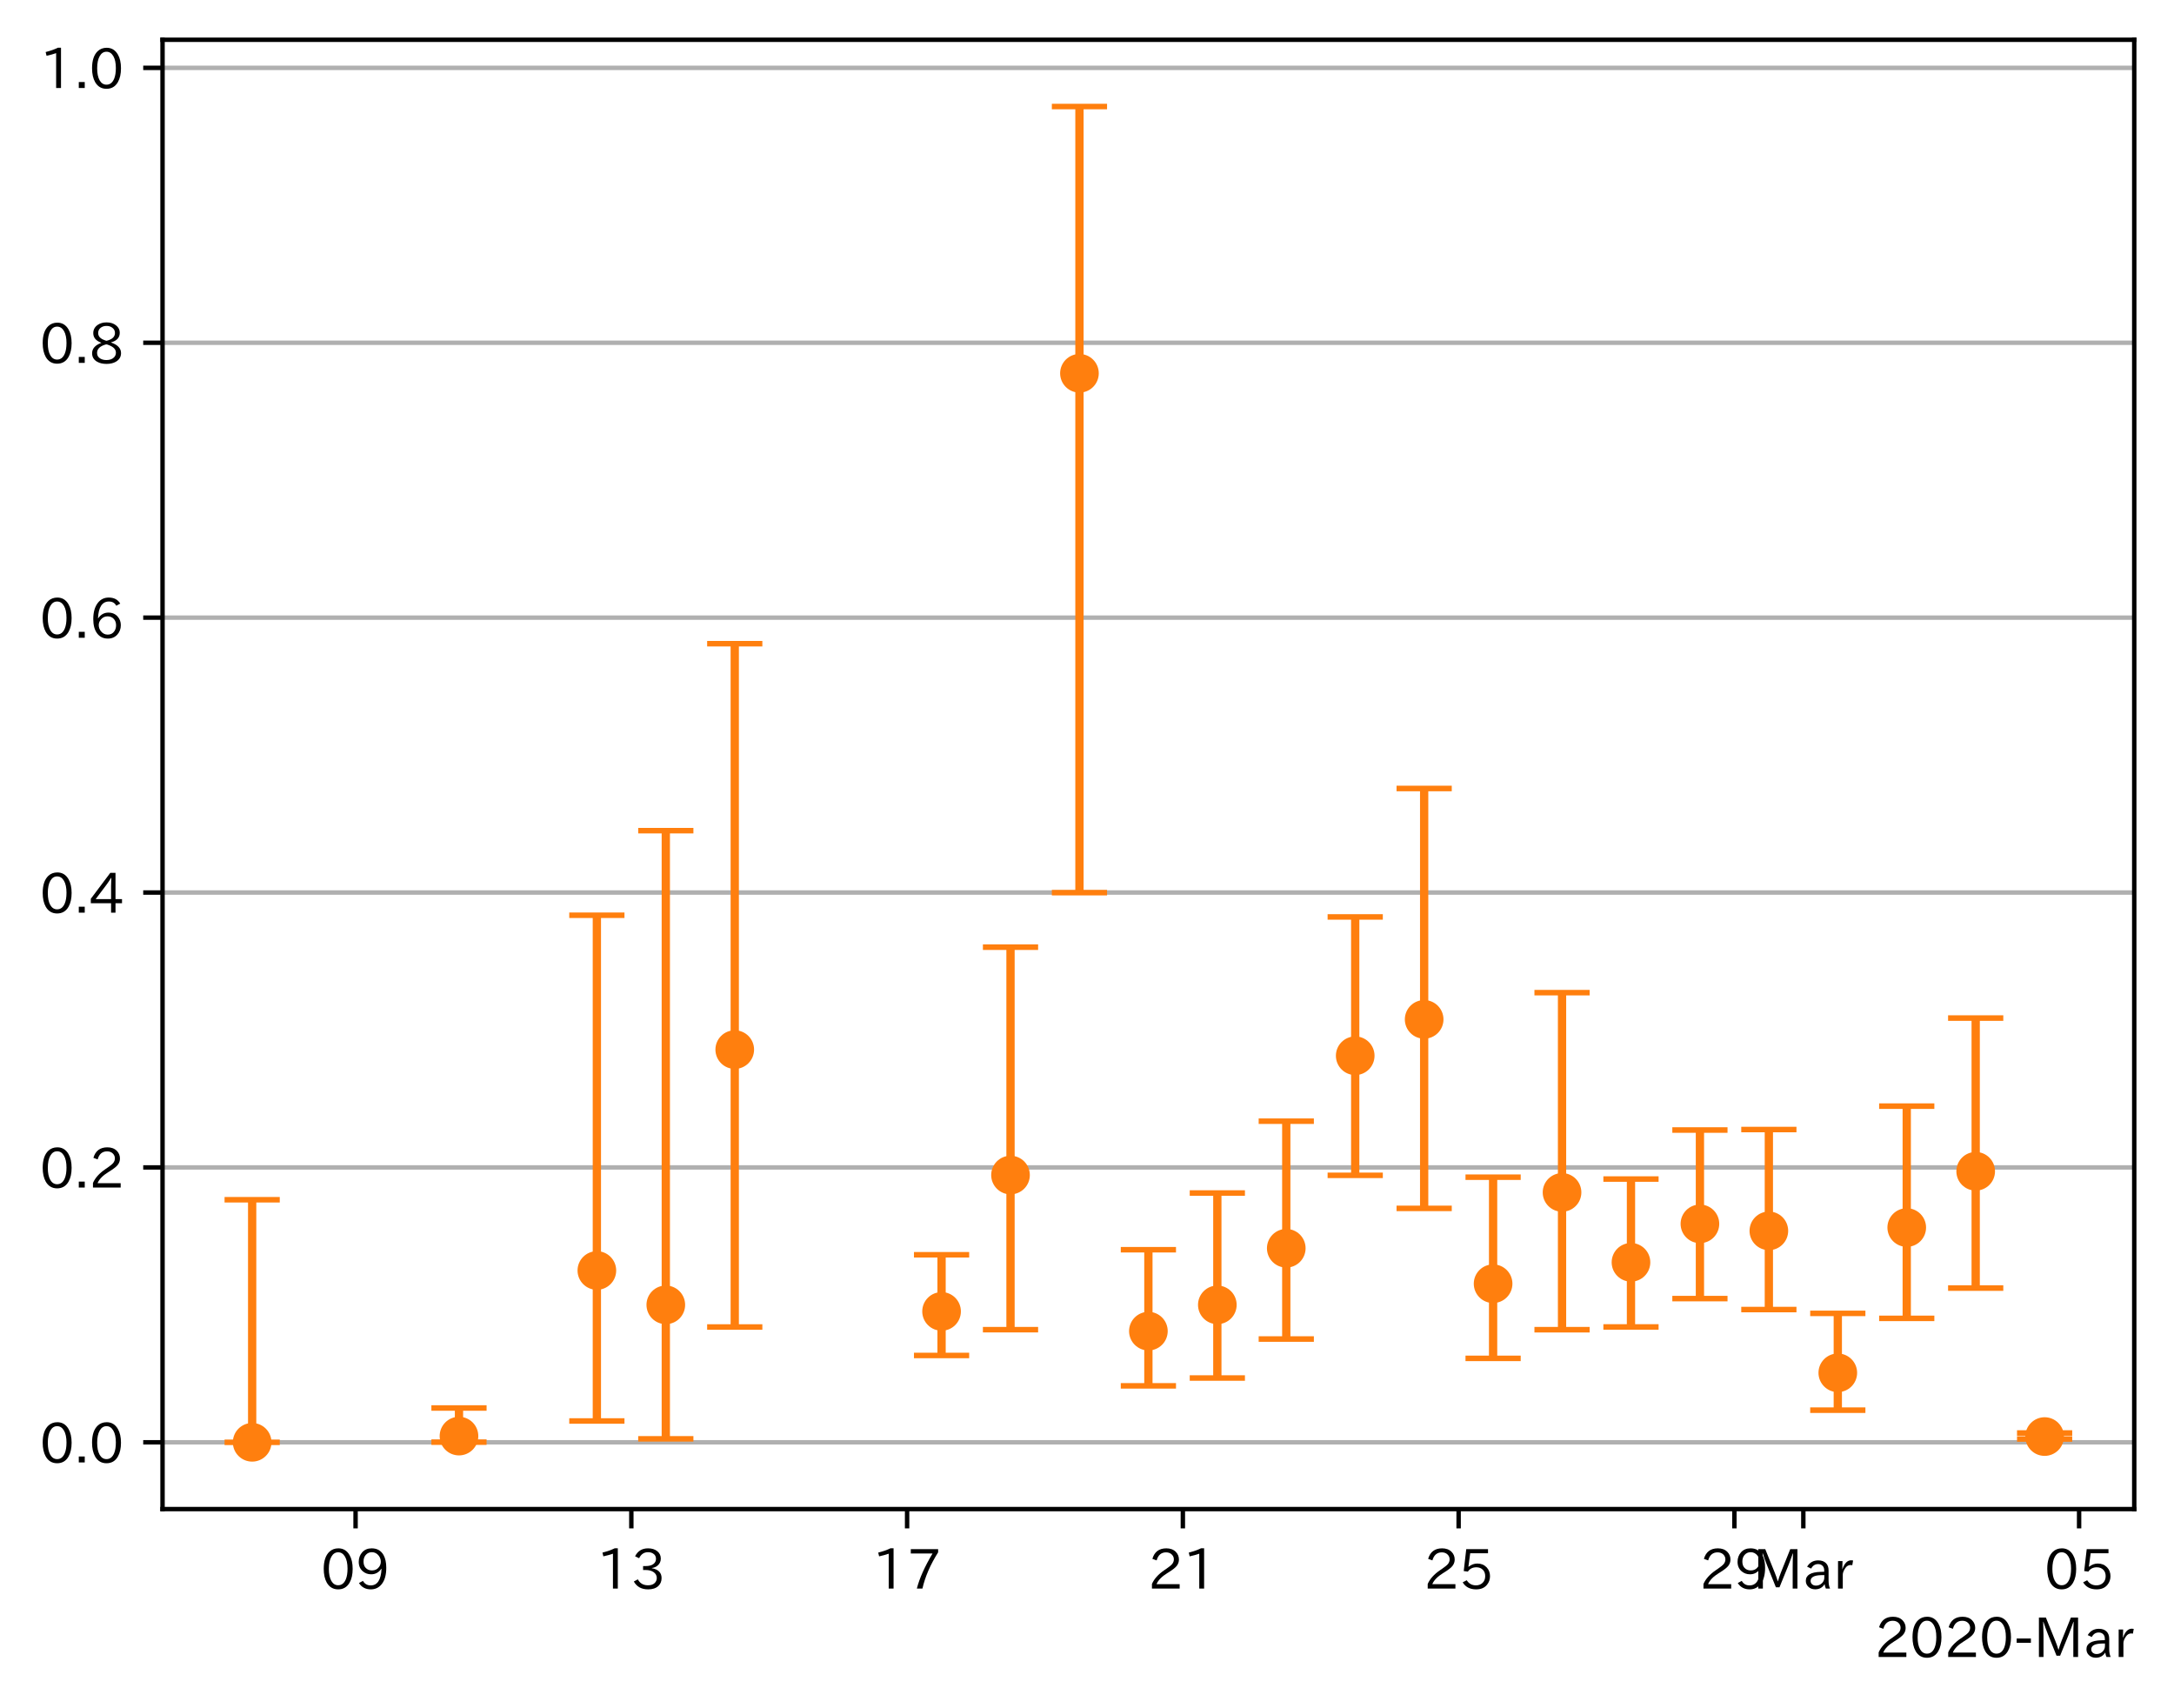 <?xml version="1.0" encoding="utf-8" standalone="no"?>
<!DOCTYPE svg PUBLIC "-//W3C//DTD SVG 1.1//EN"
  "http://www.w3.org/Graphics/SVG/1.1/DTD/svg11.dtd">
<!-- Created with matplotlib (https://matplotlib.org/) -->
<svg height="309.293pt" version="1.1" viewBox="0 0 393.759 309.293" width="393.759pt" xmlns="http://www.w3.org/2000/svg" xmlns:xlink="http://www.w3.org/1999/xlink">
 <defs>
  <style type="text/css">
*{stroke-linecap:butt;stroke-linejoin:round;}
  </style>
 </defs>
 <g id="figure_1">
  <g id="patch_1">
   <path d="M 0 309.293 
L 393.759 309.293 
L 393.759 0 
L 0 0 
z
" style="fill:#ffffff;"/>
  </g>
  <g id="axes_1">
   <g id="patch_2">
    <path d="M 29.439 273.312 
L 386.559 273.312 
L 386.559 7.2 
L 29.439 7.2 
z
" style="fill:#ffffff;"/>
   </g>
   <g id="matplotlib.axis_1">
    <g id="xtick_1">
     <g id="line2d_1">
      <defs>
       <path d="M 0 0 
L 0 3.5 
" id="m8a2408a236" style="stroke:#000000;stroke-width:0.8;"/>
      </defs>
      <g>
       <use style="stroke:#000000;stroke-width:0.8;" x="64.402" xlink:href="#m8a2408a236" y="273.312"/>
      </g>
     </g>
     <g id="text_1">
      <!-- 09 -->
      <defs>
       <path d="M 31.844 73.828 
Q 45.016 73.828 52.094 61.625 
Q 57.719 51.953 57.719 36.625 
Q 57.719 21.438 52.094 11.578 
Q 45.125 -0.484 31.5 -0.484 
Q 17.922 -0.484 10.938 11.578 
Q 5.328 21.438 5.328 36.719 
Q 5.328 58.016 15.625 67.719 
Q 22.172 73.828 31.844 73.828 
z
M 31.5 66.656 
Q 23.688 66.656 19.188 58.734 
Q 14.594 50.734 14.594 36.625 
Q 14.594 22.75 19.094 14.797 
Q 23.641 6.984 31.5 6.984 
Q 40.922 6.984 45.453 18.016 
Q 48.438 25.344 48.438 37.109 
Q 48.438 50.875 43.844 58.734 
Q 39.203 66.656 31.5 66.656 
z
" id="IPAexGothic-48"/>
       <path d="M 46.625 36.812 
Q 39.75 26.812 28.328 26.812 
Q 19.578 26.812 13.234 32.125 
Q 5.719 38.422 5.719 49.422 
Q 5.719 59.578 12.016 66.656 
Q 18.453 73.828 29.203 73.828 
Q 43.75 73.828 50.641 61.719 
Q 55.609 52.781 55.609 38.625 
Q 55.609 19.531 47.516 9.188 
Q 39.891 -0.484 27.641 -0.484 
Q 13.422 -0.484 6.109 10.984 
L 13.328 14.891 
Q 18.062 6.688 27.391 6.688 
Q 45.656 6.688 47.016 36.812 
z
M 29.5 66.844 
Q 22.656 66.844 18.312 61.719 
Q 14.406 57.078 14.406 50 
Q 14.406 42.828 18.109 38.719 
Q 22.406 33.797 29.781 33.797 
Q 37.984 33.797 42.625 40.188 
Q 45.703 44.484 45.703 49.516 
Q 45.703 55.516 42.094 60.359 
Q 37.109 66.844 29.5 66.844 
z
" id="IPAexGothic-57"/>
      </defs>
      <g transform="translate(58.103 287.803)scale(0.1 -0.1)">
       <use xlink:href="#IPAexGothic-48"/>
       <use x="62.988" xlink:href="#IPAexGothic-57"/>
      </g>
     </g>
    </g>
    <g id="xtick_2">
     <g id="line2d_2">
      <g>
       <use style="stroke:#000000;stroke-width:0.8;" x="114.349" xlink:href="#m8a2408a236" y="273.312"/>
      </g>
     </g>
     <g id="text_2">
      <!-- 13 -->
      <defs>
       <path d="M 38.484 0.984 
L 29.688 0.984 
L 29.688 64.109 
Q 21.438 61.281 12.312 59.328 
L 10.688 66.109 
Q 23.734 69.391 32.906 73.922 
L 38.484 73.922 
z
" id="IPAexGothic-49"/>
       <path d="M 37.203 37.797 
Q 54.781 34.625 54.781 19.969 
Q 54.781 11.188 48.875 5.562 
Q 42.328 -0.484 30.375 -0.484 
Q 12.453 -0.484 4.5 13.766 
L 11.812 17.672 
Q 17.328 6.891 30.281 6.891 
Q 37.891 6.891 42.094 10.797 
Q 46.094 14.5 46.094 20.172 
Q 46.094 26.859 40.094 30.906 
Q 34.625 34.578 25.688 34.578 
L 21.297 34.578 
L 21.297 41.703 
L 25.875 41.703 
Q 34.859 41.703 39.594 45.125 
Q 44.672 48.734 44.672 54.828 
Q 44.672 61.469 38.969 64.656 
Q 35.297 66.844 30.172 66.844 
Q 19.344 66.844 14.109 55.906 
L 6.781 59.422 
Q 14.016 73.828 30.281 73.828 
Q 40.578 73.828 46.969 68.656 
Q 53.375 63.578 53.375 55.219 
Q 53.375 47.312 47.172 42.281 
Q 43.172 39.062 37.203 38.188 
z
" id="IPAexGothic-51"/>
      </defs>
      <g transform="translate(108.05 287.803)scale(0.1 -0.1)">
       <use xlink:href="#IPAexGothic-49"/>
       <use x="62.988" xlink:href="#IPAexGothic-51"/>
      </g>
     </g>
    </g>
    <g id="xtick_3">
     <g id="line2d_3">
      <g>
       <use style="stroke:#000000;stroke-width:0.8;" x="164.296" xlink:href="#m8a2408a236" y="273.312"/>
      </g>
     </g>
     <g id="text_3">
      <!-- 17 -->
      <defs>
       <path d="M 56.203 66.609 
Q 34.969 32.906 27.781 0.984 
L 17.672 0.984 
Q 24.703 28.656 46.094 64.5 
L 6.688 64.5 
L 6.688 72.406 
L 56.203 72.406 
z
" id="IPAexGothic-55"/>
      </defs>
      <g transform="translate(157.997 287.803)scale(0.1 -0.1)">
       <use xlink:href="#IPAexGothic-49"/>
       <use x="62.988" xlink:href="#IPAexGothic-55"/>
      </g>
     </g>
    </g>
    <g id="xtick_4">
     <g id="line2d_4">
      <g>
       <use style="stroke:#000000;stroke-width:0.8;" x="214.242" xlink:href="#m8a2408a236" y="273.312"/>
      </g>
     </g>
     <g id="text_4">
      <!-- 21 -->
      <defs>
       <path d="M 57.172 0.984 
L 6.984 0.984 
L 6.984 9.281 
Q 12.891 23.047 29.594 34.422 
L 32.375 36.281 
Q 40.922 42.141 43.609 45.406 
Q 46.688 49.266 46.688 53.812 
Q 46.688 58.938 43.062 62.547 
Q 39.062 66.547 32.562 66.547 
Q 19.531 66.547 15.484 52 
L 7.766 54.781 
Q 13.328 73.828 33.062 73.828 
Q 43.844 73.828 50.25 67.438 
Q 55.859 61.672 55.859 53.516 
Q 55.859 47.469 52.25 42.531 
Q 48.922 37.75 36.969 30.281 
L 34.859 29 
Q 19.625 19.578 15.281 8.891 
L 57.172 8.891 
z
" id="IPAexGothic-50"/>
      </defs>
      <g transform="translate(207.944 287.803)scale(0.1 -0.1)">
       <use xlink:href="#IPAexGothic-50"/>
       <use x="62.988" xlink:href="#IPAexGothic-49"/>
      </g>
     </g>
    </g>
    <g id="xtick_5">
     <g id="line2d_5">
      <g>
       <use style="stroke:#000000;stroke-width:0.8;" x="264.189" xlink:href="#m8a2408a236" y="273.312"/>
      </g>
     </g>
     <g id="text_5">
      <!-- 25 -->
      <defs>
       <path d="M 18.406 40.672 
Q 25.531 46.297 33.938 46.297 
Q 44 46.297 50.641 39.5 
Q 56.844 33.016 56.844 23.391 
Q 56.844 14.656 51.516 8.016 
Q 44.828 -0.484 31.734 -0.484 
Q 14.984 -0.484 7.328 12.25 
L 14.656 16.062 
Q 20.453 6.781 31.453 6.781 
Q 38.531 6.781 43.266 11.188 
Q 48.141 15.828 48.141 23.484 
Q 48.141 30.719 43.844 35.016 
Q 39.359 39.5 32.125 39.5 
Q 21.969 39.5 16.75 31.688 
L 9.234 32.672 
L 13.812 72.406 
L 53.219 72.406 
L 53.219 64.891 
L 20.953 64.891 
L 17.719 40.672 
z
" id="IPAexGothic-53"/>
      </defs>
      <g transform="translate(257.891 287.803)scale(0.1 -0.1)">
       <use xlink:href="#IPAexGothic-50"/>
       <use x="62.988" xlink:href="#IPAexGothic-53"/>
      </g>
     </g>
    </g>
    <g id="xtick_6">
     <g id="line2d_6">
      <g>
       <use style="stroke:#000000;stroke-width:0.8;" x="314.136" xlink:href="#m8a2408a236" y="273.312"/>
      </g>
     </g>
     <g id="text_6">
      <!-- 29 -->
      <g transform="translate(307.838 287.803)scale(0.1 -0.1)">
       <use xlink:href="#IPAexGothic-50"/>
       <use x="62.988" xlink:href="#IPAexGothic-57"/>
      </g>
     </g>
    </g>
    <g id="xtick_7">
     <g id="line2d_7">
      <g>
       <use style="stroke:#000000;stroke-width:0.8;" x="326.623" xlink:href="#m8a2408a236" y="273.312"/>
      </g>
     </g>
     <g id="text_7">
      <!-- Mar -->
      <defs>
       <path d="M 80.422 0.984 
L 71.828 0.984 
L 71.828 39.594 
Q 71.828 51.266 72.406 64.594 
L 72.016 64.594 
Q 68.062 53.266 63.531 41.797 
L 47.906 3.266 
L 41.406 3.266 
L 25.641 42.578 
Q 20.75 54.781 17.625 64.703 
L 17.234 64.703 
Q 17.828 48.922 17.828 39.891 
L 17.828 0.984 
L 9.516 0.984 
L 9.516 72.406 
L 22.125 72.406 
L 39.109 30.375 
Q 42.141 23 44.828 14.156 
L 45.125 14.156 
Q 47.312 22.125 50.531 30.172 
L 67.438 72.406 
L 80.422 72.406 
z
" id="IPAexGothic-77"/>
       <path d="M 49.312 0.984 
L 41.75 0.984 
Q 39.984 4.734 39.547 8.688 
L 39.203 8.688 
Q 33.547 -0.391 22.312 -0.391 
Q 14.594 -0.391 9.719 4.5 
Q 5.422 8.797 5.422 14.984 
Q 5.422 30.422 32.031 31.203 
L 38.719 31.391 
L 38.719 33.984 
Q 38.719 39.203 35.75 42.188 
Q 32.625 45.312 27.734 45.312 
Q 19.344 45.312 15.141 37.156 
L 7.719 40.578 
Q 14.656 52 27.938 52 
Q 37.109 52 42.047 46.875 
Q 46.625 42.281 46.625 33.891 
L 46.625 15.578 
Q 46.625 6.25 49.312 0.984 
z
M 38.922 25.391 
L 33.453 25.297 
Q 14.109 24.859 14.109 14.891 
Q 14.109 11.375 16.406 9.078 
Q 19.234 6.297 23.828 6.297 
Q 30.219 6.297 34.906 10.984 
Q 38.922 15.141 38.922 21 
z
" id="IPAexGothic-97"/>
       <path d="M 36.078 51.812 
L 34.578 43.266 
Q 32.906 43.609 31.594 43.609 
Q 25.828 43.609 22.078 38.188 
Q 17.391 31.344 17.391 26.172 
L 17.391 0.984 
L 8.797 0.984 
L 8.797 50.781 
L 16.891 50.781 
L 16.5 35.984 
L 16.703 35.984 
Q 22.219 52.203 32.766 52.203 
Q 34.469 52.203 36.078 51.812 
z
" id="IPAexGothic-114"/>
      </defs>
      <g transform="translate(317.513 287.803)scale(0.1 -0.1)">
       <use xlink:href="#IPAexGothic-77"/>
       <use x="90.186" xlink:href="#IPAexGothic-97"/>
       <use x="145.166" xlink:href="#IPAexGothic-114"/>
      </g>
     </g>
    </g>
    <g id="xtick_8">
     <g id="line2d_8">
      <g>
       <use style="stroke:#000000;stroke-width:0.8;" x="376.57" xlink:href="#m8a2408a236" y="273.312"/>
      </g>
     </g>
     <g id="text_8">
      <!-- 05 -->
      <g transform="translate(370.271 287.803)scale(0.1 -0.1)">
       <use xlink:href="#IPAexGothic-48"/>
       <use x="62.988" xlink:href="#IPAexGothic-53"/>
      </g>
     </g>
    </g>
    <g id="text_9">
     <!-- 2020-Mar -->
     <defs>
      <path d="M 30.766 26.609 
L 4.984 26.609 
L 4.984 34.422 
L 30.766 34.422 
z
" id="IPAexGothic-45"/>
     </defs>
     <g transform="translate(339.567 300.193)scale(0.1 -0.1)">
      <use xlink:href="#IPAexGothic-50"/>
      <use x="62.988" xlink:href="#IPAexGothic-48"/>
      <use x="125.977" xlink:href="#IPAexGothic-50"/>
      <use x="188.965" xlink:href="#IPAexGothic-48"/>
      <use x="251.953" xlink:href="#IPAexGothic-45"/>
      <use x="287.744" xlink:href="#IPAexGothic-77"/>
      <use x="377.93" xlink:href="#IPAexGothic-97"/>
      <use x="432.91" xlink:href="#IPAexGothic-114"/>
     </g>
    </g>
   </g>
   <g id="matplotlib.axis_2">
    <g id="ytick_1">
     <g id="line2d_9">
      <path clip-path="url(#p756a26d6cb)" d="M 29.439 261.216 
L 386.559 261.216 
" style="fill:none;stroke:#b0b0b0;stroke-linecap:square;stroke-width:0.8;"/>
     </g>
     <g id="line2d_10">
      <defs>
       <path d="M 0 0 
L -3.5 0 
" id="m5333dc0da3" style="stroke:#000000;stroke-width:0.8;"/>
      </defs>
      <g>
       <use style="stroke:#000000;stroke-width:0.8;" x="29.439" xlink:href="#m5333dc0da3" y="261.216"/>
      </g>
     </g>
     <g id="text_10">
      <!-- 0.0 -->
      <defs>
       <path d="M 18.5 0.984 
L 7.719 0.984 
L 7.719 11.766 
L 18.5 11.766 
z
" id="IPAexGothic-46"/>
      </defs>
      <g transform="translate(7.2 264.961)scale(0.1 -0.1)">
       <use xlink:href="#IPAexGothic-48"/>
       <use x="62.988" xlink:href="#IPAexGothic-46"/>
       <use x="89.404" xlink:href="#IPAexGothic-48"/>
      </g>
     </g>
    </g>
    <g id="ytick_2">
     <g id="line2d_11">
      <path clip-path="url(#p756a26d6cb)" d="M 29.439 211.431 
L 386.559 211.431 
" style="fill:none;stroke:#b0b0b0;stroke-linecap:square;stroke-width:0.8;"/>
     </g>
     <g id="line2d_12">
      <g>
       <use style="stroke:#000000;stroke-width:0.8;" x="29.439" xlink:href="#m5333dc0da3" y="211.431"/>
      </g>
     </g>
     <g id="text_11">
      <!-- 0.2 -->
      <g transform="translate(7.2 215.176)scale(0.1 -0.1)">
       <use xlink:href="#IPAexGothic-48"/>
       <use x="62.988" xlink:href="#IPAexGothic-46"/>
       <use x="89.404" xlink:href="#IPAexGothic-50"/>
      </g>
     </g>
    </g>
    <g id="ytick_3">
     <g id="line2d_13">
      <path clip-path="url(#p756a26d6cb)" d="M 29.439 161.646 
L 386.559 161.646 
" style="fill:none;stroke:#b0b0b0;stroke-linecap:square;stroke-width:0.8;"/>
     </g>
     <g id="line2d_14">
      <g>
       <use style="stroke:#000000;stroke-width:0.8;" x="29.439" xlink:href="#m5333dc0da3" y="161.646"/>
      </g>
     </g>
     <g id="text_12">
      <!-- 0.4 -->
      <defs>
       <path d="M 59.578 18.109 
L 47.797 18.109 
L 47.797 0.984 
L 39.797 0.984 
L 39.797 18.109 
L 3.078 18.109 
L 3.078 26.125 
L 38.375 73.094 
L 47.797 73.094 
L 47.797 25.531 
L 59.578 25.531 
z
M 40.281 64.203 
L 39.984 64.203 
Q 35.594 57.125 31.297 51.312 
L 11.859 25.531 
L 39.797 25.531 
L 39.797 49.125 
Q 39.797 54.391 40.281 64.203 
z
" id="IPAexGothic-52"/>
      </defs>
      <g transform="translate(7.2 165.391)scale(0.1 -0.1)">
       <use xlink:href="#IPAexGothic-48"/>
       <use x="62.988" xlink:href="#IPAexGothic-46"/>
       <use x="89.404" xlink:href="#IPAexGothic-52"/>
      </g>
     </g>
    </g>
    <g id="ytick_4">
     <g id="line2d_15">
      <path clip-path="url(#p756a26d6cb)" d="M 29.439 111.86 
L 386.559 111.86 
" style="fill:none;stroke:#b0b0b0;stroke-linecap:square;stroke-width:0.8;"/>
     </g>
     <g id="line2d_16">
      <g>
       <use style="stroke:#000000;stroke-width:0.8;" x="29.439" xlink:href="#m5333dc0da3" y="111.86"/>
      </g>
     </g>
     <g id="text_13">
      <!-- 0.6 -->
      <defs>
       <path d="M 16.5 36.375 
Q 23.578 46.578 34.906 46.578 
Q 45.406 46.578 51.812 39.266 
Q 57.422 32.906 57.422 23.781 
Q 57.422 13.812 51.125 6.781 
Q 44.578 -0.484 34.031 -0.484 
Q 21.484 -0.484 14.406 9.078 
Q 7.516 18.406 7.516 34.812 
Q 7.516 53.516 15.828 64.203 
Q 23.344 73.828 35.5 73.828 
Q 49.859 73.828 56.391 62.891 
L 49.219 58.984 
Q 45.219 66.656 35.938 66.656 
Q 17.484 66.656 16.109 36.375 
z
M 33.453 39.797 
Q 26.312 39.797 21.625 34.469 
Q 17.438 29.688 17.438 24.078 
Q 17.438 18.062 21.141 13.188 
Q 26.125 6.688 33.734 6.688 
Q 41.703 6.688 45.953 13.188 
Q 48.828 17.625 48.828 23.484 
Q 48.828 30.375 45.016 34.812 
Q 40.625 39.797 33.453 39.797 
z
" id="IPAexGothic-54"/>
      </defs>
      <g transform="translate(7.2 115.606)scale(0.1 -0.1)">
       <use xlink:href="#IPAexGothic-48"/>
       <use x="62.988" xlink:href="#IPAexGothic-46"/>
       <use x="89.404" xlink:href="#IPAexGothic-54"/>
      </g>
     </g>
    </g>
    <g id="ytick_5">
     <g id="line2d_17">
      <path clip-path="url(#p756a26d6cb)" d="M 29.439 62.075 
L 386.559 62.075 
" style="fill:none;stroke:#b0b0b0;stroke-linecap:square;stroke-width:0.8;"/>
     </g>
     <g id="line2d_18">
      <g>
       <use style="stroke:#000000;stroke-width:0.8;" x="29.439" xlink:href="#m5333dc0da3" y="62.075"/>
      </g>
     </g>
     <g id="text_14">
      <!-- 0.8 -->
      <defs>
       <path d="M 39.703 37.891 
Q 57.812 31.734 57.812 18.703 
Q 57.812 8.453 48.438 3.078 
Q 41.609 -0.875 31.5 -0.875 
Q 21.344 -0.875 14.5 3.078 
Q 5.422 8.297 5.422 18.406 
Q 5.422 31.062 22.016 37.203 
L 22.016 37.5 
Q 7.516 42.719 7.516 54.828 
Q 7.516 64.062 15.328 69.625 
Q 21.969 74.312 31.547 74.312 
Q 42.234 74.312 48.922 68.797 
Q 55.516 63.578 55.516 55.719 
Q 55.516 42.281 39.703 38.188 
z
M 31.594 41.016 
Q 46.828 44.625 46.828 55.125 
Q 46.828 61.188 41.797 64.844 
Q 37.703 67.922 31.5 67.922 
Q 25.094 67.922 20.797 64.5 
Q 16.406 60.891 16.406 55.031 
Q 16.406 49.219 21.094 45.703 
Q 23.344 43.891 26.906 42.531 
Q 31 40.875 31.594 41.016 
z
M 30.906 34.516 
Q 14.406 30.172 14.406 19 
Q 14.406 12.109 20.516 8.688 
Q 25.094 6.109 31.391 6.109 
Q 40.234 6.109 45.016 10.891 
Q 48.531 14.406 48.531 19.531 
Q 48.531 24.906 43.656 28.906 
Q 40.766 31.156 36.719 32.812 
Q 31.984 34.719 30.906 34.516 
z
" id="IPAexGothic-56"/>
      </defs>
      <g transform="translate(7.2 65.82)scale(0.1 -0.1)">
       <use xlink:href="#IPAexGothic-48"/>
       <use x="62.988" xlink:href="#IPAexGothic-46"/>
       <use x="89.404" xlink:href="#IPAexGothic-56"/>
      </g>
     </g>
    </g>
    <g id="ytick_6">
     <g id="line2d_19">
      <path clip-path="url(#p756a26d6cb)" d="M 29.439 12.29 
L 386.559 12.29 
" style="fill:none;stroke:#b0b0b0;stroke-linecap:square;stroke-width:0.8;"/>
     </g>
     <g id="line2d_20">
      <g>
       <use style="stroke:#000000;stroke-width:0.8;" x="29.439" xlink:href="#m5333dc0da3" y="12.29"/>
      </g>
     </g>
     <g id="text_15">
      <!-- 1.0 -->
      <g transform="translate(7.2 16.035)scale(0.1 -0.1)">
       <use xlink:href="#IPAexGothic-49"/>
       <use x="62.988" xlink:href="#IPAexGothic-46"/>
       <use x="89.404" xlink:href="#IPAexGothic-48"/>
      </g>
     </g>
    </g>
   </g>
   <g id="LineCollection_1">
    <path clip-path="url(#p756a26d6cb)" d="M 45.672 261.216 
L 45.672 217.289 
" style="fill:none;stroke:#ff7f0e;stroke-width:1.5;"/>
    <path clip-path="url(#p756a26d6cb)" d="M 83.132 261.187 
L 83.132 255.005 
" style="fill:none;stroke:#ff7f0e;stroke-width:1.5;"/>
    <path clip-path="url(#p756a26d6cb)" d="M 108.105 257.354 
L 108.105 165.759 
" style="fill:none;stroke:#ff7f0e;stroke-width:1.5;"/>
    <path clip-path="url(#p756a26d6cb)" d="M 120.592 260.587 
L 120.592 150.44 
" style="fill:none;stroke:#ff7f0e;stroke-width:1.5;"/>
    <path clip-path="url(#p756a26d6cb)" d="M 133.079 240.334 
L 133.079 116.581 
" style="fill:none;stroke:#ff7f0e;stroke-width:1.5;"/>
    <path clip-path="url(#p756a26d6cb)" d="M 170.539 245.494 
L 170.539 227.255 
" style="fill:none;stroke:#ff7f0e;stroke-width:1.5;"/>
    <path clip-path="url(#p756a26d6cb)" d="M 183.026 240.818 
L 183.026 171.541 
" style="fill:none;stroke:#ff7f0e;stroke-width:1.5;"/>
    <path clip-path="url(#p756a26d6cb)" d="M 195.512 161.669 
L 195.512 19.296 
" style="fill:none;stroke:#ff7f0e;stroke-width:1.5;"/>
    <path clip-path="url(#p756a26d6cb)" d="M 207.999 250.993 
L 207.999 226.338 
" style="fill:none;stroke:#ff7f0e;stroke-width:1.5;"/>
    <path clip-path="url(#p756a26d6cb)" d="M 220.486 249.577 
L 220.486 216.071 
" style="fill:none;stroke:#ff7f0e;stroke-width:1.5;"/>
    <path clip-path="url(#p756a26d6cb)" d="M 232.972 242.514 
L 232.972 203.061 
" style="fill:none;stroke:#ff7f0e;stroke-width:1.5;"/>
    <path clip-path="url(#p756a26d6cb)" d="M 245.459 212.87 
L 245.459 166.068 
" style="fill:none;stroke:#ff7f0e;stroke-width:1.5;"/>
    <path clip-path="url(#p756a26d6cb)" d="M 257.946 218.85 
L 257.946 142.804 
" style="fill:none;stroke:#ff7f0e;stroke-width:1.5;"/>
    <path clip-path="url(#p756a26d6cb)" d="M 270.433 246.016 
L 270.433 213.203 
" style="fill:none;stroke:#ff7f0e;stroke-width:1.5;"/>
    <path clip-path="url(#p756a26d6cb)" d="M 282.919 240.824 
L 282.919 179.783 
" style="fill:none;stroke:#ff7f0e;stroke-width:1.5;"/>
    <path clip-path="url(#p756a26d6cb)" d="M 295.406 240.326 
L 295.406 213.54 
" style="fill:none;stroke:#ff7f0e;stroke-width:1.5;"/>
    <path clip-path="url(#p756a26d6cb)" d="M 307.893 235.186 
L 307.893 204.661 
" style="fill:none;stroke:#ff7f0e;stroke-width:1.5;"/>
    <path clip-path="url(#p756a26d6cb)" d="M 320.379 237.175 
L 320.379 204.572 
" style="fill:none;stroke:#ff7f0e;stroke-width:1.5;"/>
    <path clip-path="url(#p756a26d6cb)" d="M 332.866 255.397 
L 332.866 237.864 
" style="fill:none;stroke:#ff7f0e;stroke-width:1.5;"/>
    <path clip-path="url(#p756a26d6cb)" d="M 345.353 238.77 
L 345.353 200.333 
" style="fill:none;stroke:#ff7f0e;stroke-width:1.5;"/>
    <path clip-path="url(#p756a26d6cb)" d="M 357.84 233.285 
L 357.84 184.385 
" style="fill:none;stroke:#ff7f0e;stroke-width:1.5;"/>
    <path clip-path="url(#p756a26d6cb)" d="M 370.326 260.622 
L 370.326 259.532 
" style="fill:none;stroke:#ff7f0e;stroke-width:1.5;"/>
   </g>
   <g id="line2d_21">
    <defs>
     <path d="M 5 0 
L -5 -0 
" id="m0224177d56" style="stroke:#ff7f0e;"/>
    </defs>
    <g clip-path="url(#p756a26d6cb)">
     <use style="fill:#ff7f0e;stroke:#ff7f0e;" x="45.672" xlink:href="#m0224177d56" y="261.216"/>
     <use style="fill:#ff7f0e;stroke:#ff7f0e;" x="83.132" xlink:href="#m0224177d56" y="261.187"/>
     <use style="fill:#ff7f0e;stroke:#ff7f0e;" x="108.105" xlink:href="#m0224177d56" y="257.354"/>
     <use style="fill:#ff7f0e;stroke:#ff7f0e;" x="120.592" xlink:href="#m0224177d56" y="260.587"/>
     <use style="fill:#ff7f0e;stroke:#ff7f0e;" x="133.079" xlink:href="#m0224177d56" y="240.334"/>
     <use style="fill:#ff7f0e;stroke:#ff7f0e;" x="170.539" xlink:href="#m0224177d56" y="245.494"/>
     <use style="fill:#ff7f0e;stroke:#ff7f0e;" x="183.026" xlink:href="#m0224177d56" y="240.818"/>
     <use style="fill:#ff7f0e;stroke:#ff7f0e;" x="195.512" xlink:href="#m0224177d56" y="161.669"/>
     <use style="fill:#ff7f0e;stroke:#ff7f0e;" x="207.999" xlink:href="#m0224177d56" y="250.993"/>
     <use style="fill:#ff7f0e;stroke:#ff7f0e;" x="220.486" xlink:href="#m0224177d56" y="249.577"/>
     <use style="fill:#ff7f0e;stroke:#ff7f0e;" x="232.972" xlink:href="#m0224177d56" y="242.514"/>
     <use style="fill:#ff7f0e;stroke:#ff7f0e;" x="245.459" xlink:href="#m0224177d56" y="212.87"/>
     <use style="fill:#ff7f0e;stroke:#ff7f0e;" x="257.946" xlink:href="#m0224177d56" y="218.85"/>
     <use style="fill:#ff7f0e;stroke:#ff7f0e;" x="270.433" xlink:href="#m0224177d56" y="246.016"/>
     <use style="fill:#ff7f0e;stroke:#ff7f0e;" x="282.919" xlink:href="#m0224177d56" y="240.824"/>
     <use style="fill:#ff7f0e;stroke:#ff7f0e;" x="295.406" xlink:href="#m0224177d56" y="240.326"/>
     <use style="fill:#ff7f0e;stroke:#ff7f0e;" x="307.893" xlink:href="#m0224177d56" y="235.186"/>
     <use style="fill:#ff7f0e;stroke:#ff7f0e;" x="320.379" xlink:href="#m0224177d56" y="237.175"/>
     <use style="fill:#ff7f0e;stroke:#ff7f0e;" x="332.866" xlink:href="#m0224177d56" y="255.397"/>
     <use style="fill:#ff7f0e;stroke:#ff7f0e;" x="345.353" xlink:href="#m0224177d56" y="238.77"/>
     <use style="fill:#ff7f0e;stroke:#ff7f0e;" x="357.84" xlink:href="#m0224177d56" y="233.285"/>
     <use style="fill:#ff7f0e;stroke:#ff7f0e;" x="370.326" xlink:href="#m0224177d56" y="260.622"/>
    </g>
   </g>
   <g id="line2d_22">
    <g clip-path="url(#p756a26d6cb)">
     <use style="fill:#ff7f0e;stroke:#ff7f0e;" x="45.672" xlink:href="#m0224177d56" y="217.289"/>
     <use style="fill:#ff7f0e;stroke:#ff7f0e;" x="83.132" xlink:href="#m0224177d56" y="255.005"/>
     <use style="fill:#ff7f0e;stroke:#ff7f0e;" x="108.105" xlink:href="#m0224177d56" y="165.759"/>
     <use style="fill:#ff7f0e;stroke:#ff7f0e;" x="120.592" xlink:href="#m0224177d56" y="150.44"/>
     <use style="fill:#ff7f0e;stroke:#ff7f0e;" x="133.079" xlink:href="#m0224177d56" y="116.581"/>
     <use style="fill:#ff7f0e;stroke:#ff7f0e;" x="170.539" xlink:href="#m0224177d56" y="227.255"/>
     <use style="fill:#ff7f0e;stroke:#ff7f0e;" x="183.026" xlink:href="#m0224177d56" y="171.541"/>
     <use style="fill:#ff7f0e;stroke:#ff7f0e;" x="195.512" xlink:href="#m0224177d56" y="19.296"/>
     <use style="fill:#ff7f0e;stroke:#ff7f0e;" x="207.999" xlink:href="#m0224177d56" y="226.338"/>
     <use style="fill:#ff7f0e;stroke:#ff7f0e;" x="220.486" xlink:href="#m0224177d56" y="216.071"/>
     <use style="fill:#ff7f0e;stroke:#ff7f0e;" x="232.972" xlink:href="#m0224177d56" y="203.061"/>
     <use style="fill:#ff7f0e;stroke:#ff7f0e;" x="245.459" xlink:href="#m0224177d56" y="166.068"/>
     <use style="fill:#ff7f0e;stroke:#ff7f0e;" x="257.946" xlink:href="#m0224177d56" y="142.804"/>
     <use style="fill:#ff7f0e;stroke:#ff7f0e;" x="270.433" xlink:href="#m0224177d56" y="213.203"/>
     <use style="fill:#ff7f0e;stroke:#ff7f0e;" x="282.919" xlink:href="#m0224177d56" y="179.783"/>
     <use style="fill:#ff7f0e;stroke:#ff7f0e;" x="295.406" xlink:href="#m0224177d56" y="213.54"/>
     <use style="fill:#ff7f0e;stroke:#ff7f0e;" x="307.893" xlink:href="#m0224177d56" y="204.661"/>
     <use style="fill:#ff7f0e;stroke:#ff7f0e;" x="320.379" xlink:href="#m0224177d56" y="204.572"/>
     <use style="fill:#ff7f0e;stroke:#ff7f0e;" x="332.866" xlink:href="#m0224177d56" y="237.864"/>
     <use style="fill:#ff7f0e;stroke:#ff7f0e;" x="345.353" xlink:href="#m0224177d56" y="200.333"/>
     <use style="fill:#ff7f0e;stroke:#ff7f0e;" x="357.84" xlink:href="#m0224177d56" y="184.385"/>
     <use style="fill:#ff7f0e;stroke:#ff7f0e;" x="370.326" xlink:href="#m0224177d56" y="259.532"/>
    </g>
   </g>
   <g id="line2d_23">
    <defs>
     <path d="M 0 3 
C 0.796 3 1.559 2.684 2.121 2.121 
C 2.684 1.559 3 0.796 3 0 
C 3 -0.796 2.684 -1.559 2.121 -2.121 
C 1.559 -2.684 0.796 -3 0 -3 
C -0.796 -3 -1.559 -2.684 -2.121 -2.121 
C -2.684 -1.559 -3 -0.796 -3 0 
C -3 0.796 -2.684 1.559 -2.121 2.121 
C -1.559 2.684 -0.796 3 0 3 
z
" id="m06dc7f3775" style="stroke:#ff7f0e;"/>
    </defs>
    <g clip-path="url(#p756a26d6cb)">
     <use style="fill:#ff7f0e;stroke:#ff7f0e;" x="45.672" xlink:href="#m06dc7f3775" y="261.216"/>
     <use style="fill:#ff7f0e;stroke:#ff7f0e;" x="83.132" xlink:href="#m06dc7f3775" y="260.09"/>
     <use style="fill:#ff7f0e;stroke:#ff7f0e;" x="108.105" xlink:href="#m06dc7f3775" y="230.1"/>
     <use style="fill:#ff7f0e;stroke:#ff7f0e;" x="120.592" xlink:href="#m06dc7f3775" y="236.323"/>
     <use style="fill:#ff7f0e;stroke:#ff7f0e;" x="133.079" xlink:href="#m06dc7f3775" y="190.094"/>
     <use style="fill:#ff7f0e;stroke:#ff7f0e;" x="170.539" xlink:href="#m06dc7f3775" y="237.509"/>
     <use style="fill:#ff7f0e;stroke:#ff7f0e;" x="183.026" xlink:href="#m06dc7f3775" y="212.814"/>
     <use style="fill:#ff7f0e;stroke:#ff7f0e;" x="195.512" xlink:href="#m06dc7f3775" y="67.607"/>
     <use style="fill:#ff7f0e;stroke:#ff7f0e;" x="207.999" xlink:href="#m06dc7f3775" y="241.082"/>
     <use style="fill:#ff7f0e;stroke:#ff7f0e;" x="220.486" xlink:href="#m06dc7f3775" y="236.323"/>
     <use style="fill:#ff7f0e;stroke:#ff7f0e;" x="232.972" xlink:href="#m06dc7f3775" y="226.074"/>
     <use style="fill:#ff7f0e;stroke:#ff7f0e;" x="245.459" xlink:href="#m06dc7f3775" y="191.206"/>
     <use style="fill:#ff7f0e;stroke:#ff7f0e;" x="257.946" xlink:href="#m06dc7f3775" y="184.623"/>
     <use style="fill:#ff7f0e;stroke:#ff7f0e;" x="270.433" xlink:href="#m06dc7f3775" y="232.494"/>
     <use style="fill:#ff7f0e;stroke:#ff7f0e;" x="282.919" xlink:href="#m06dc7f3775" y="215.957"/>
     <use style="fill:#ff7f0e;stroke:#ff7f0e;" x="295.406" xlink:href="#m06dc7f3775" y="228.619"/>
     <use style="fill:#ff7f0e;stroke:#ff7f0e;" x="307.893" xlink:href="#m06dc7f3775" y="221.652"/>
     <use style="fill:#ff7f0e;stroke:#ff7f0e;" x="320.379" xlink:href="#m06dc7f3775" y="222.92"/>
     <use style="fill:#ff7f0e;stroke:#ff7f0e;" x="332.866" xlink:href="#m06dc7f3775" y="248.63"/>
     <use style="fill:#ff7f0e;stroke:#ff7f0e;" x="345.353" xlink:href="#m06dc7f3775" y="222.321"/>
     <use style="fill:#ff7f0e;stroke:#ff7f0e;" x="357.84" xlink:href="#m06dc7f3775" y="212.132"/>
     <use style="fill:#ff7f0e;stroke:#ff7f0e;" x="370.326" xlink:href="#m06dc7f3775" y="260.177"/>
    </g>
   </g>
   <g id="patch_3">
    <path d="M 29.439 273.312 
L 29.439 7.2 
" style="fill:none;stroke:#000000;stroke-linecap:square;stroke-linejoin:miter;stroke-width:0.8;"/>
   </g>
   <g id="patch_4">
    <path d="M 386.559 273.312 
L 386.559 7.2 
" style="fill:none;stroke:#000000;stroke-linecap:square;stroke-linejoin:miter;stroke-width:0.8;"/>
   </g>
   <g id="patch_5">
    <path d="M 29.439 273.312 
L 386.559 273.312 
" style="fill:none;stroke:#000000;stroke-linecap:square;stroke-linejoin:miter;stroke-width:0.8;"/>
   </g>
   <g id="patch_6">
    <path d="M 29.439 7.2 
L 386.559 7.2 
" style="fill:none;stroke:#000000;stroke-linecap:square;stroke-linejoin:miter;stroke-width:0.8;"/>
   </g>
  </g>
 </g>
 <defs>
  <clipPath id="p756a26d6cb">
   <rect height="266.112" width="357.12" x="29.439" y="7.2"/>
  </clipPath>
 </defs>
</svg>
